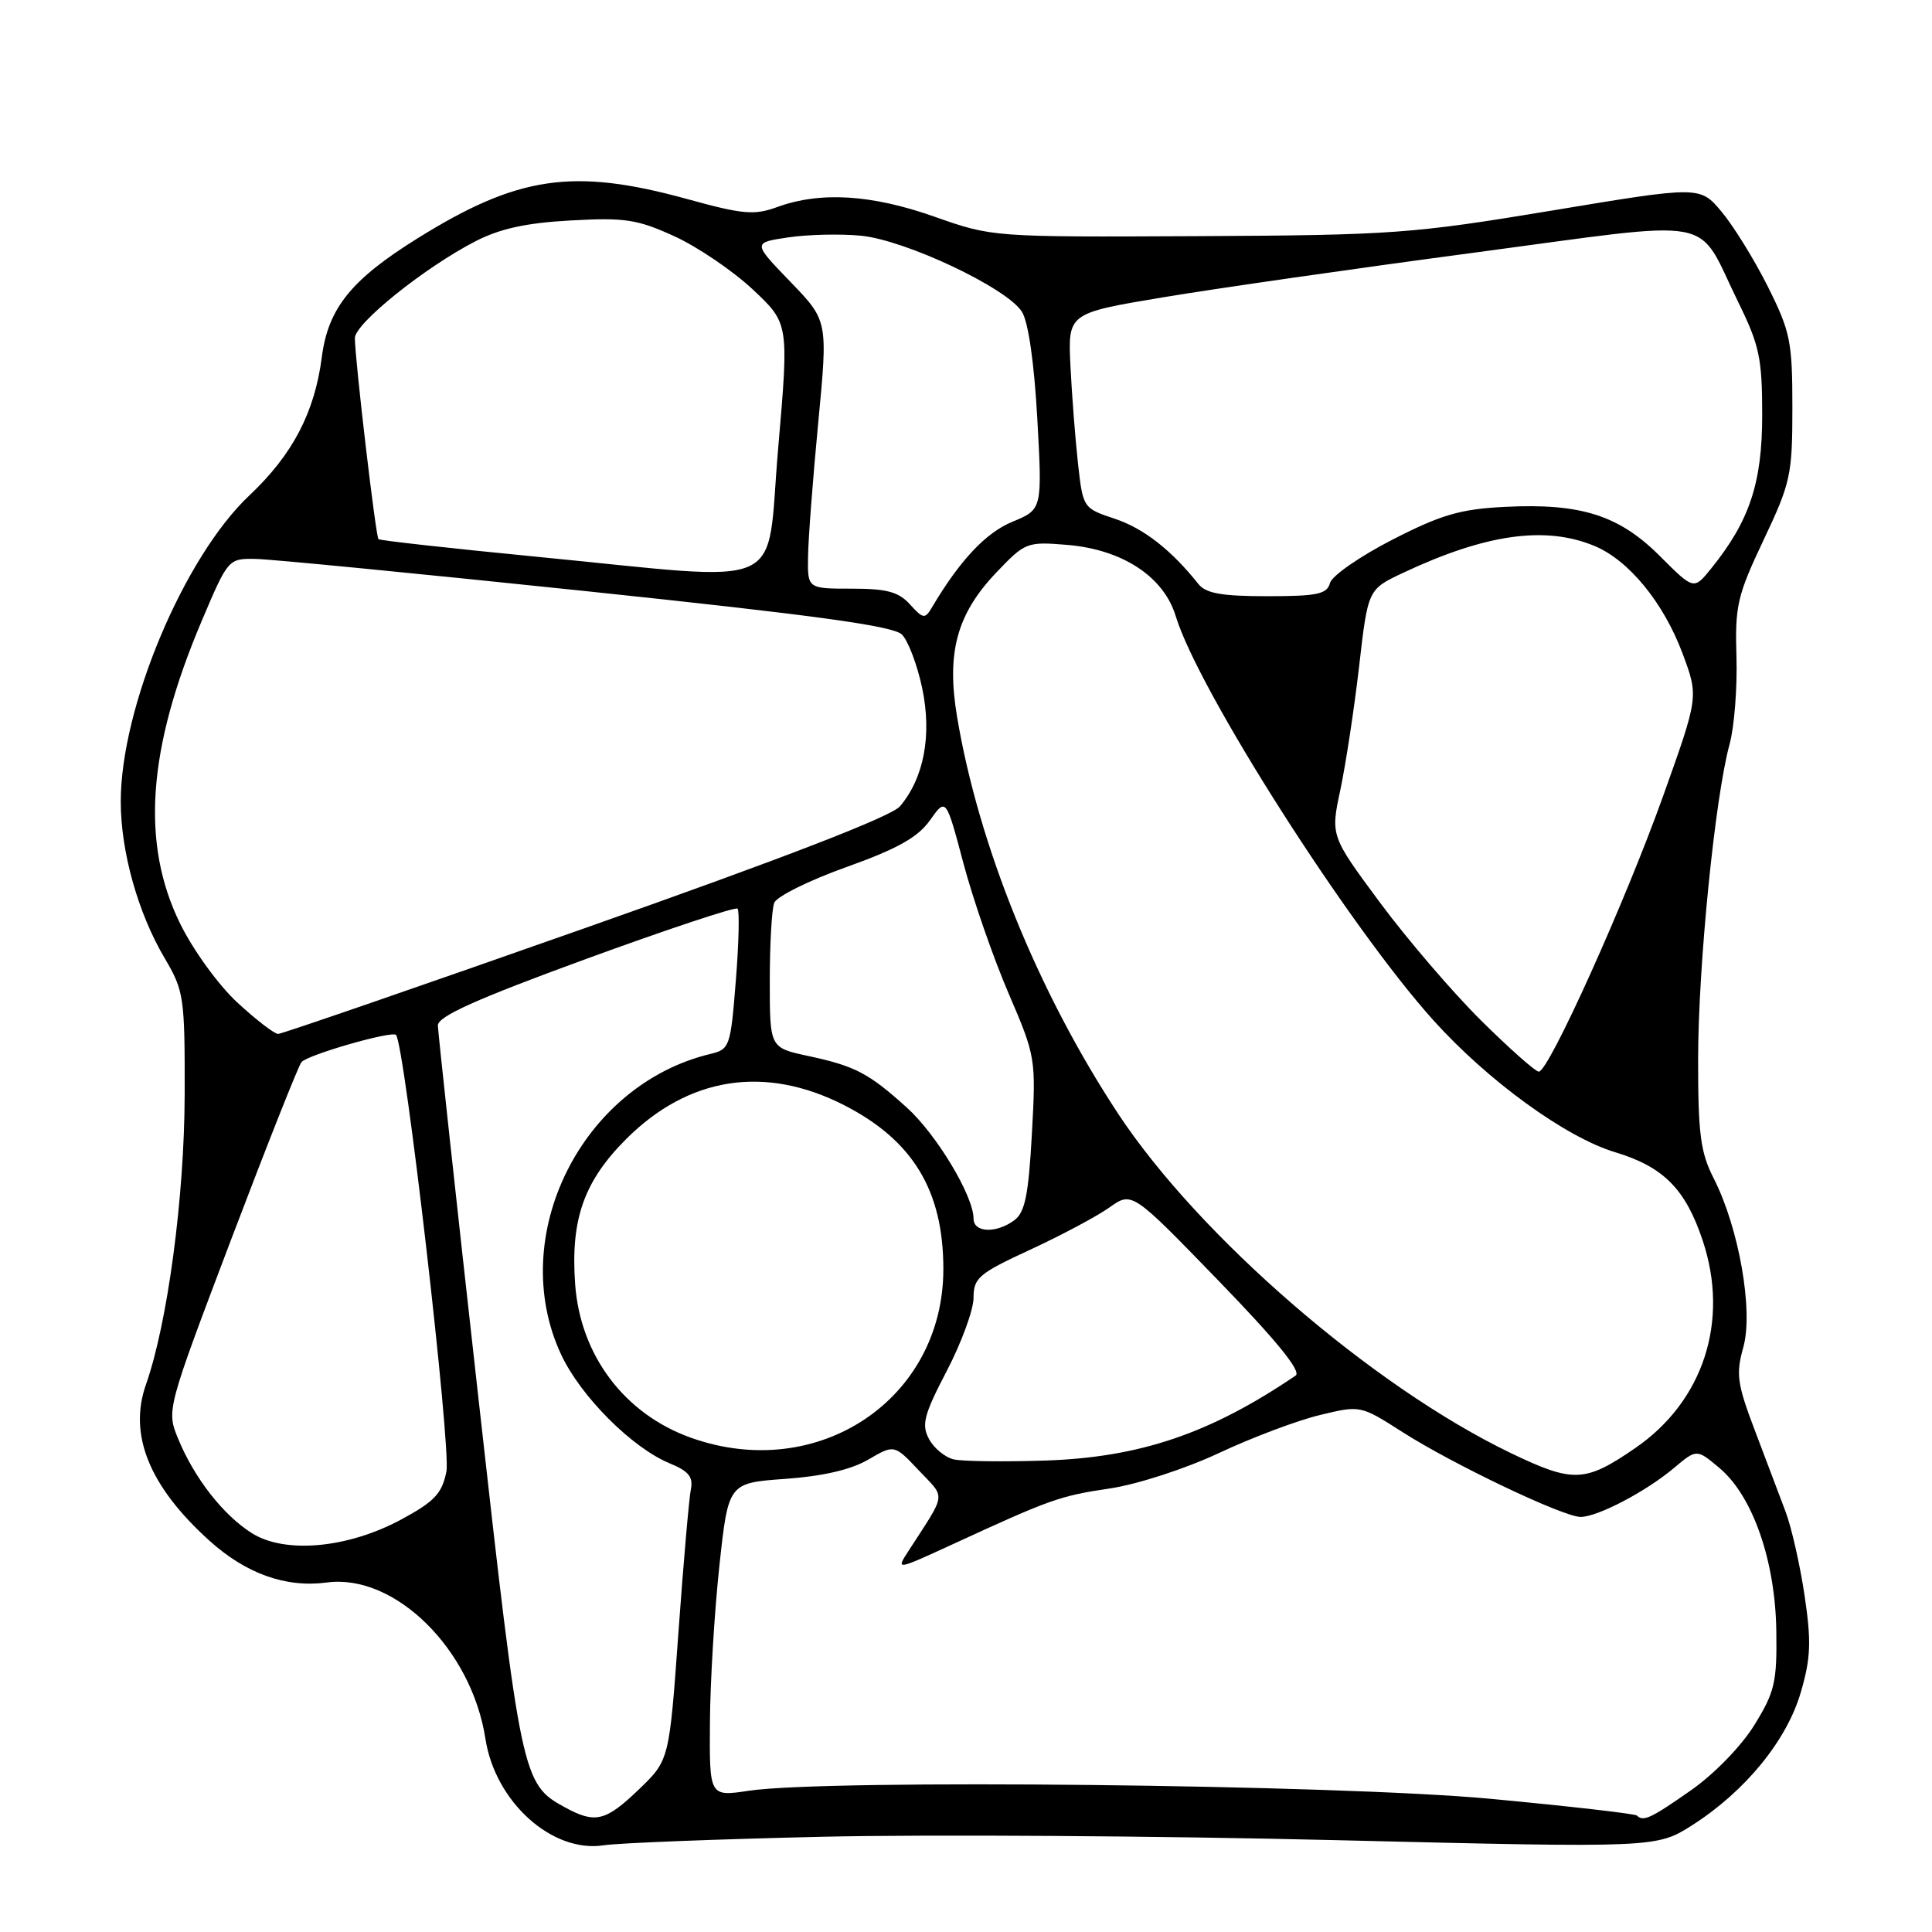 <?xml version="1.0" encoding="UTF-8" standalone="no"?>
<!DOCTYPE svg PUBLIC "-//W3C//DTD SVG 1.1//EN" "http://www.w3.org/Graphics/SVG/1.1/DTD/svg11.dtd" >
<svg xmlns="http://www.w3.org/2000/svg" xmlns:xlink="http://www.w3.org/1999/xlink" version="1.1" viewBox="0 0 256 256">
 <g >
 <path fill="currentColor"
d=" M 109.00 243.38 C 123.03 243.06 153.62 243.26 177.00 243.83 C 219.50 244.86 219.50 244.86 224.27 241.82 C 231.27 237.34 236.77 230.61 238.62 224.22 C 239.94 219.70 240.02 217.52 239.12 211.44 C 238.52 207.41 237.39 202.40 236.60 200.31 C 235.81 198.21 233.98 193.36 232.52 189.52 C 230.18 183.36 230.00 182.07 231.00 178.51 C 232.35 173.69 230.42 162.71 227.08 156.15 C 225.32 152.71 225.00 150.26 225.01 140.29 C 225.02 127.95 227.25 105.63 229.18 98.61 C 229.80 96.35 230.21 91.15 230.09 87.06 C 229.88 80.27 230.20 78.91 233.68 71.56 C 237.27 63.98 237.50 62.94 237.50 53.98 C 237.50 45.25 237.23 43.94 234.25 37.98 C 232.47 34.42 229.71 29.96 228.13 28.07 C 225.26 24.64 225.26 24.64 205.64 27.90 C 187.12 30.97 184.51 31.16 158.76 31.29 C 131.51 31.42 131.50 31.42 123.82 28.71 C 115.49 25.77 108.70 25.35 103.00 27.43 C 99.93 28.55 98.44 28.41 91.00 26.36 C 75.95 22.22 68.60 23.30 55.28 31.61 C 46.53 37.06 43.47 40.86 42.64 47.34 C 41.69 54.67 38.76 60.26 33.05 65.64 C 24.38 73.80 16.00 93.74 16.00 106.21 C 16.00 112.86 18.29 121.01 21.84 127.00 C 24.37 131.29 24.50 132.14 24.47 145.00 C 24.44 158.62 22.21 175.31 19.34 183.46 C 17.00 190.10 19.78 196.95 27.73 204.13 C 32.60 208.53 37.87 210.41 43.30 209.69 C 52.30 208.48 62.48 218.50 64.32 230.39 C 65.61 238.77 73.17 245.57 80.00 244.51 C 81.92 244.21 94.97 243.70 109.00 243.38 Z  M 74.89 239.50 C 69.18 236.40 69.04 235.71 63.37 185.05 C 60.44 158.90 58.04 136.77 58.02 135.88 C 58.01 134.68 63.07 132.40 77.62 127.08 C 88.41 123.14 97.46 120.13 97.73 120.40 C 98.00 120.67 97.90 124.97 97.50 129.95 C 96.81 138.68 96.69 139.04 94.14 139.65 C 77.03 143.75 67.05 163.87 74.36 179.50 C 76.95 185.03 83.74 191.84 88.74 193.90 C 91.25 194.93 91.88 195.71 91.54 197.37 C 91.30 198.54 90.56 207.09 89.89 216.37 C 88.68 233.24 88.68 233.24 84.64 237.12 C 80.26 241.33 78.87 241.67 74.89 239.50 Z  M 216.90 240.57 C 216.66 240.33 207.92 239.33 197.48 238.35 C 177.21 236.46 109.70 235.72 99.25 237.28 C 94.00 238.07 94.00 238.07 94.07 228.28 C 94.10 222.90 94.67 213.55 95.32 207.50 C 96.51 196.50 96.51 196.50 104.05 195.96 C 109.00 195.61 112.77 194.74 115.04 193.41 C 118.50 191.39 118.50 191.39 121.76 194.85 C 125.35 198.65 125.48 197.61 120.36 205.54 C 118.72 208.07 118.73 208.07 126.11 204.68 C 139.22 198.64 140.40 198.22 147.05 197.23 C 150.73 196.68 157.07 194.62 161.55 192.52 C 165.92 190.47 171.92 188.21 174.89 187.50 C 180.27 186.20 180.27 186.20 185.84 189.76 C 192.52 194.03 207.14 201.00 209.44 201.00 C 211.68 201.00 218.08 197.65 221.78 194.54 C 224.82 191.98 224.82 191.98 227.85 194.53 C 232.24 198.22 235.24 206.81 235.37 216.09 C 235.47 222.90 235.17 224.19 232.46 228.58 C 230.72 231.39 227.13 235.08 224.04 237.24 C 218.72 240.96 217.75 241.41 216.90 240.57 Z  M 33.37 203.15 C 29.59 200.77 25.76 195.87 23.62 190.68 C 22.05 186.87 22.05 186.87 30.65 164.18 C 35.39 151.71 39.57 141.15 39.95 140.73 C 40.84 139.74 51.90 136.57 52.47 137.13 C 53.61 138.28 59.80 191.84 59.15 195.00 C 58.56 197.92 57.56 198.97 53.15 201.35 C 46.07 205.16 37.76 205.92 33.37 203.15 Z  M 200.17 192.53 C 181.85 183.71 158.83 163.79 148.11 147.50 C 137.51 131.38 129.69 112.09 126.82 95.00 C 125.39 86.49 126.78 81.37 132.00 75.88 C 135.84 71.85 136.06 71.76 141.41 72.20 C 148.72 72.81 154.20 76.40 155.79 81.64 C 158.76 91.43 178.72 122.73 189.93 135.19 C 197.14 143.20 207.46 150.70 214.00 152.67 C 220.43 154.61 223.34 157.55 225.62 164.39 C 229.17 175.03 225.72 185.66 216.69 191.87 C 210.02 196.46 208.46 196.52 200.17 192.53 Z  M 126.39 193.38 C 125.23 193.11 123.75 191.90 123.10 190.68 C 122.08 188.78 122.41 187.49 125.45 181.66 C 127.40 177.92 129.00 173.55 129.00 171.96 C 129.00 169.33 129.69 168.74 136.51 165.59 C 140.64 163.68 145.37 161.16 147.01 159.99 C 150.00 157.87 150.00 157.87 161.43 169.67 C 169.14 177.62 172.48 181.73 171.68 182.27 C 160.35 189.96 151.05 193.11 138.50 193.53 C 133.00 193.71 127.55 193.64 126.39 193.38 Z  M 91.56 190.51 C 82.75 187.37 76.89 179.60 76.21 170.16 C 75.59 161.59 77.36 156.55 82.96 150.94 C 91.23 142.67 101.36 141.09 111.83 146.43 C 120.96 151.09 125.00 157.76 125.00 168.15 C 125.00 185.41 108.40 196.51 91.56 190.51 Z  M 129.00 161.47 C 129.00 158.48 124.10 150.32 120.17 146.77 C 115.10 142.19 113.32 141.26 107.08 139.92 C 102.00 138.83 102.00 138.83 102.00 130.00 C 102.00 125.14 102.26 120.47 102.59 119.63 C 102.91 118.79 107.20 116.66 112.13 114.90 C 118.91 112.47 121.60 110.97 123.22 108.70 C 125.35 105.69 125.35 105.69 127.66 114.39 C 128.93 119.18 131.62 126.92 133.63 131.60 C 137.24 140.00 137.28 140.24 136.73 150.26 C 136.28 158.39 135.81 160.66 134.39 161.70 C 131.98 163.47 129.00 163.34 129.00 161.47 Z  M 196.28 135.25 C 192.53 131.54 186.50 124.51 182.88 119.63 C 176.30 110.75 176.30 110.75 177.61 104.63 C 178.32 101.26 179.44 93.91 180.09 88.30 C 181.26 78.10 181.26 78.10 185.88 75.92 C 196.86 70.75 204.79 69.63 211.30 72.35 C 215.84 74.25 220.42 79.85 222.94 86.57 C 225.08 92.30 225.08 92.30 220.40 105.40 C 215.38 119.46 205.22 142.00 203.90 142.00 C 203.46 142.00 200.03 138.96 196.28 135.25 Z  M 31.48 132.87 C 28.99 130.58 25.62 125.94 23.89 122.43 C 18.64 111.77 19.53 99.24 26.74 82.25 C 30.22 74.04 30.26 74.00 33.87 74.06 C 35.87 74.09 55.61 76.02 77.75 78.34 C 108.01 81.52 118.37 82.94 119.51 84.08 C 120.34 84.91 121.55 88.12 122.20 91.20 C 123.50 97.43 122.43 103.10 119.24 106.85 C 118.10 108.19 103.82 113.71 77.62 122.94 C 55.69 130.67 37.34 137.00 36.85 137.00 C 36.36 137.00 33.94 135.14 31.48 132.87 Z  M 120.58 80.09 C 119.07 78.42 117.51 78.00 112.85 78.00 C 107.00 78.00 107.00 78.00 107.07 73.75 C 107.10 71.41 107.71 63.42 108.42 56.00 C 109.71 42.50 109.71 42.50 104.72 37.33 C 99.73 32.16 99.73 32.16 104.42 31.46 C 107.00 31.07 111.34 30.97 114.07 31.23 C 119.97 31.80 133.42 38.15 135.41 41.31 C 136.26 42.66 137.04 48.10 137.45 55.50 C 138.11 67.50 138.11 67.50 134.14 69.14 C 130.62 70.59 127.18 74.25 123.49 80.48 C 122.56 82.05 122.33 82.02 120.58 80.09 Z  M 158.79 77.38 C 155.21 72.88 151.54 70.01 147.72 68.74 C 143.52 67.34 143.50 67.31 142.84 61.42 C 142.48 58.16 142.03 52.35 141.84 48.50 C 141.50 41.50 141.50 41.50 154.15 39.39 C 161.10 38.23 179.67 35.56 195.41 33.47 C 228.31 29.09 224.61 28.40 230.31 40.00 C 233.14 45.76 233.50 47.47 233.50 55.00 C 233.50 63.99 231.83 69.03 226.73 75.34 C 224.44 78.18 224.44 78.18 219.95 73.69 C 214.54 68.27 209.46 66.66 199.43 67.16 C 193.49 67.46 190.98 68.19 184.50 71.51 C 180.21 73.71 176.49 76.29 176.23 77.25 C 175.84 78.73 174.55 79.00 167.92 79.00 C 161.89 79.00 159.78 78.63 158.79 77.38 Z  M 71.00 73.76 C 59.72 72.66 50.34 71.62 50.15 71.44 C 49.79 71.12 47.06 47.88 47.02 44.81 C 47.00 42.88 56.28 35.43 63.00 31.97 C 66.26 30.29 69.75 29.53 75.65 29.21 C 82.82 28.81 84.46 29.07 89.37 31.31 C 92.43 32.71 97.10 35.88 99.74 38.35 C 104.54 42.85 104.54 42.85 103.11 59.42 C 101.44 78.69 105.07 77.07 71.00 73.76 Z "/>
</g>
</svg>